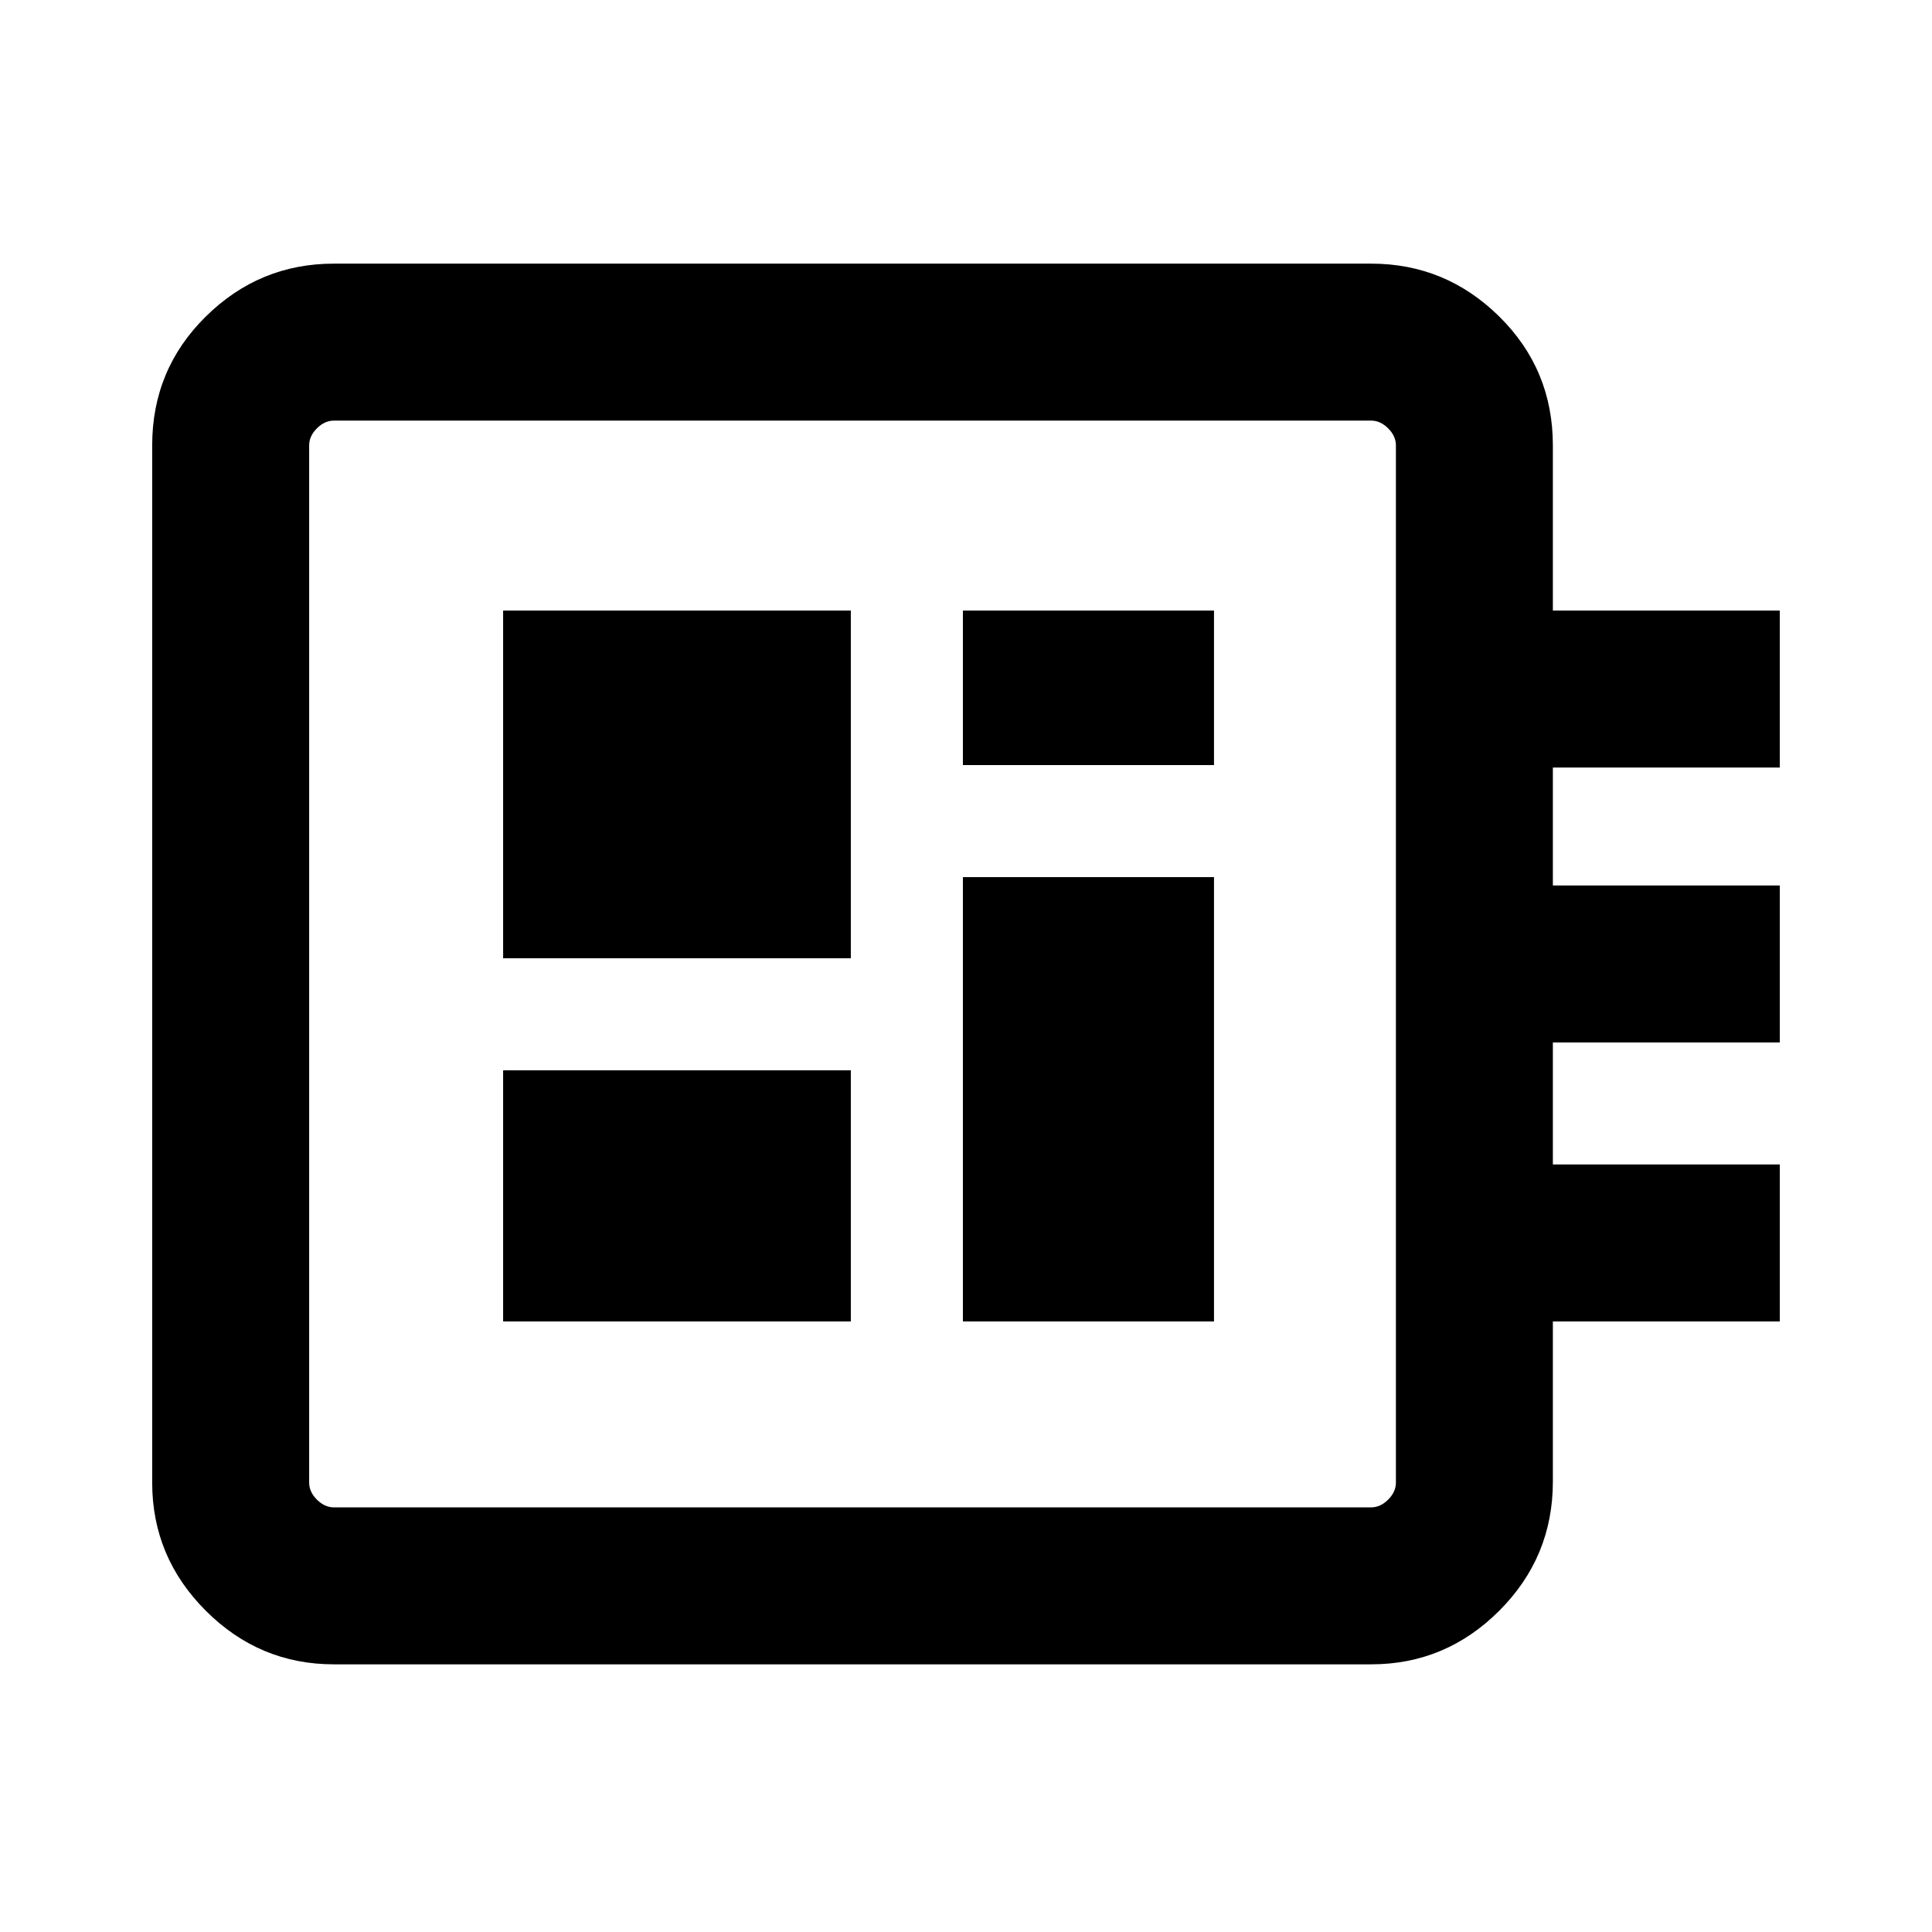 <svg xmlns="http://www.w3.org/2000/svg" height="20" viewBox="0 -960 960 960" width="20"><path d="M165.92-133q-37.03 0-63.67-26.64-26.63-26.64-26.63-63.67v-515.38q0-37.73 26.63-64.02Q128.89-829 165.92-829h515.39q37.03 0 63.67 26.29 26.63 26.29 26.63 64.02v82.08h112.77v77.99H771.61V-520h112.77v78H771.61v60.62h112.77v77.99H771.61v79.59q0 37.52-26.63 64.16Q718.34-133 681.31-133H165.92Zm0-78h515.39q4.61 0 8.46-3.85 3.85-3.84 3.85-8.46v-515.38q0-4.62-3.85-8.46-3.85-3.85-8.46-3.85H165.92q-4.61 0-8.46 3.85-3.84 3.84-3.84 8.46v515.38q0 4.62 3.84 8.46 3.85 3.85 8.46 3.85ZM250-303.39h172.77v-124.76H250v124.76Zm228.46-276.46h124.77v-76.76H478.46v76.76Zm-228.46 96h172.77v-172.76H250v172.76Zm228.46 180.46h124.77v-220.76H478.46v220.76ZM153.62-751v540-540Z"/></svg>